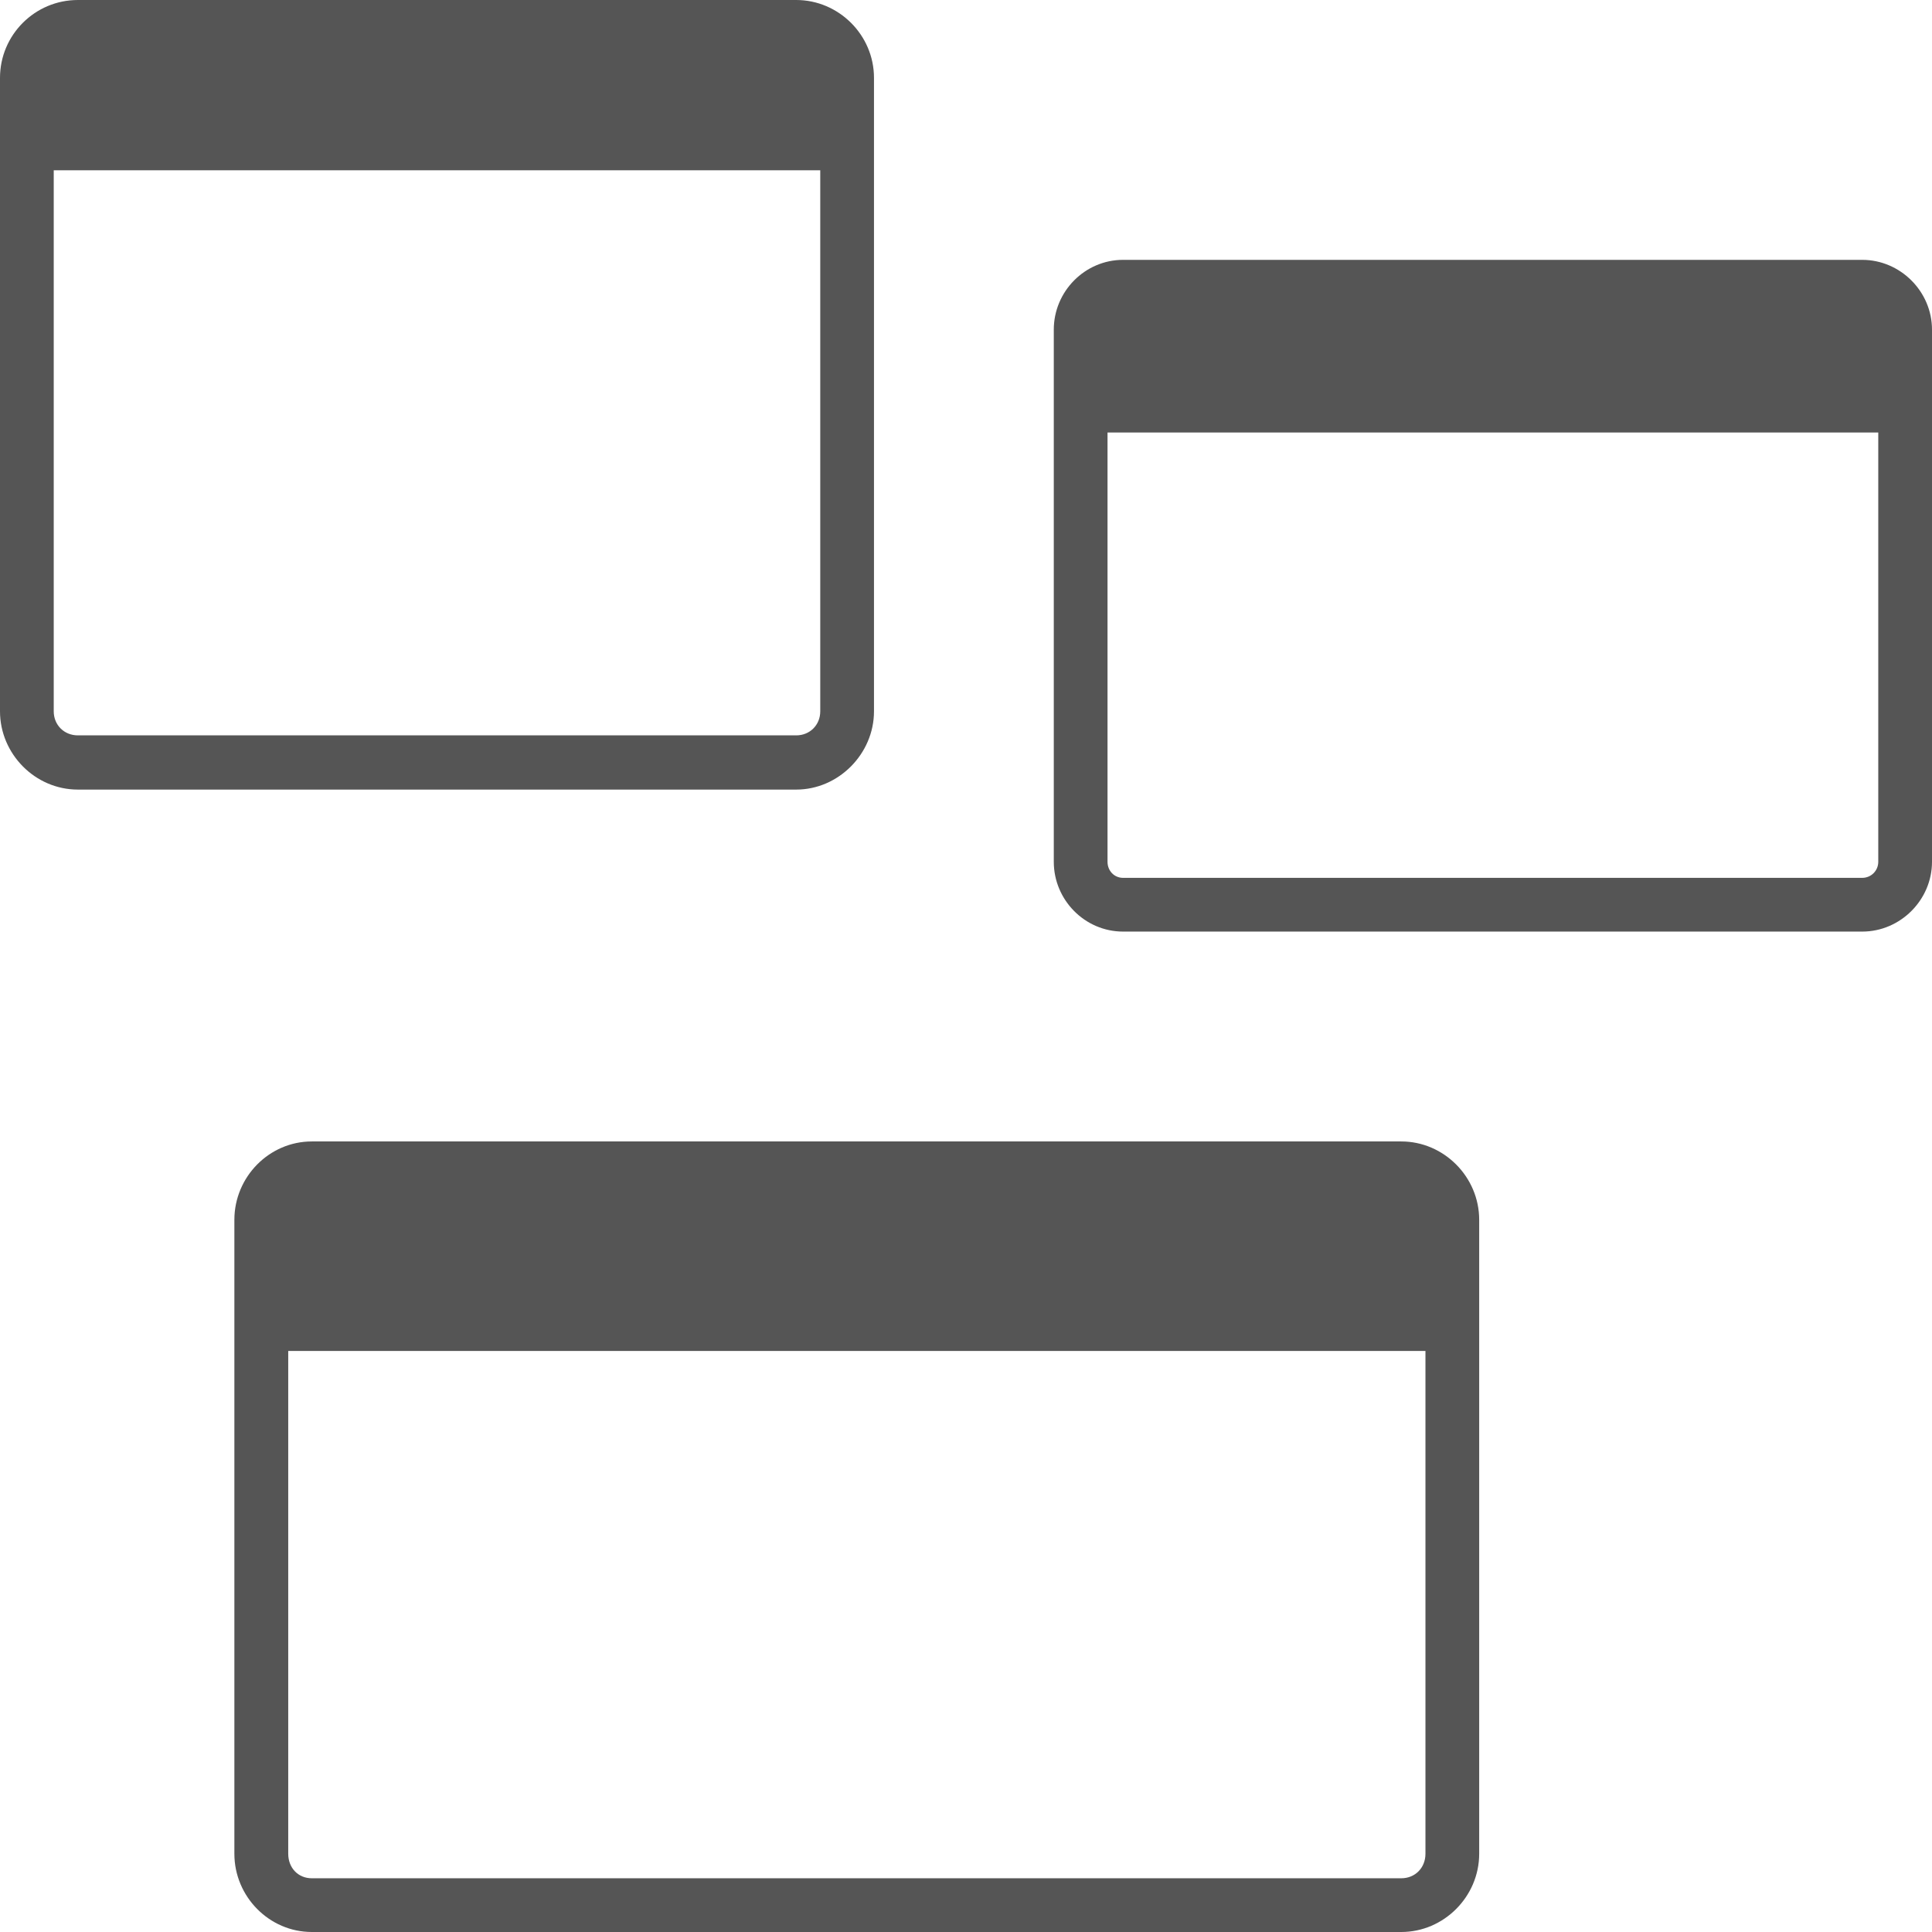 
<svg xmlns="http://www.w3.org/2000/svg" xmlns:xlink="http://www.w3.org/1999/xlink" width="16px" height="16px" viewBox="0 0 16 16" version="1.1">
<g id="surface1">
<path style=" stroke:none;fill-rule:nonzero;fill:#555555;fill-opacity:1;" d="M 0.645 0 C 0.289 0 0 0.289 0 0.645 L 0 5.891 C 0 6.242 0.289 6.539 0.645 6.539 L 6.594 6.539 C 6.945 6.539 7.238 6.242 7.238 5.891 L 7.238 0.645 C 7.238 0.289 6.945 0 6.594 0 Z M 0.445 1.41 L 6.793 1.41 L 6.793 5.891 C 6.793 6.004 6.707 6.09 6.594 6.09 L 0.645 6.09 C 0.531 6.09 0.445 6.004 0.445 5.891 Z M 0.445 1.41 "/>
<path style=" stroke:none;fill-rule:nonzero;fill:#555555;fill-opacity:1;" d="M 9.301 2.152 C 8.984 2.152 8.727 2.414 8.727 2.73 L 8.727 7.137 C 8.727 7.453 8.984 7.715 9.301 7.715 L 15.422 7.715 C 15.738 7.715 16 7.453 16 7.137 L 16 2.73 C 16 2.414 15.738 2.152 15.422 2.152 Z M 9.172 3.582 L 15.555 3.582 L 15.555 7.137 C 15.555 7.211 15.496 7.27 15.422 7.27 L 9.301 7.27 C 9.227 7.27 9.172 7.211 9.172 7.137 Z M 9.172 3.582 "/>
<path style=" stroke:none;fill-rule:nonzero;fill:#555555;fill-opacity:1;" d="M 2.582 9.453 C 2.23 9.453 1.941 9.746 1.941 10.102 L 1.941 15.352 C 1.941 15.707 2.23 16 2.582 16 L 11.605 16 C 11.957 16 12.25 15.707 12.25 15.352 L 12.25 10.102 C 12.25 9.746 11.957 9.453 11.605 9.453 Z M 2.387 11.188 L 11.805 11.188 L 11.805 15.352 C 11.805 15.469 11.719 15.555 11.605 15.555 L 2.582 15.555 C 2.469 15.555 2.387 15.469 2.387 15.352 Z M 2.387 11.188 "/>
</g>
</svg>
